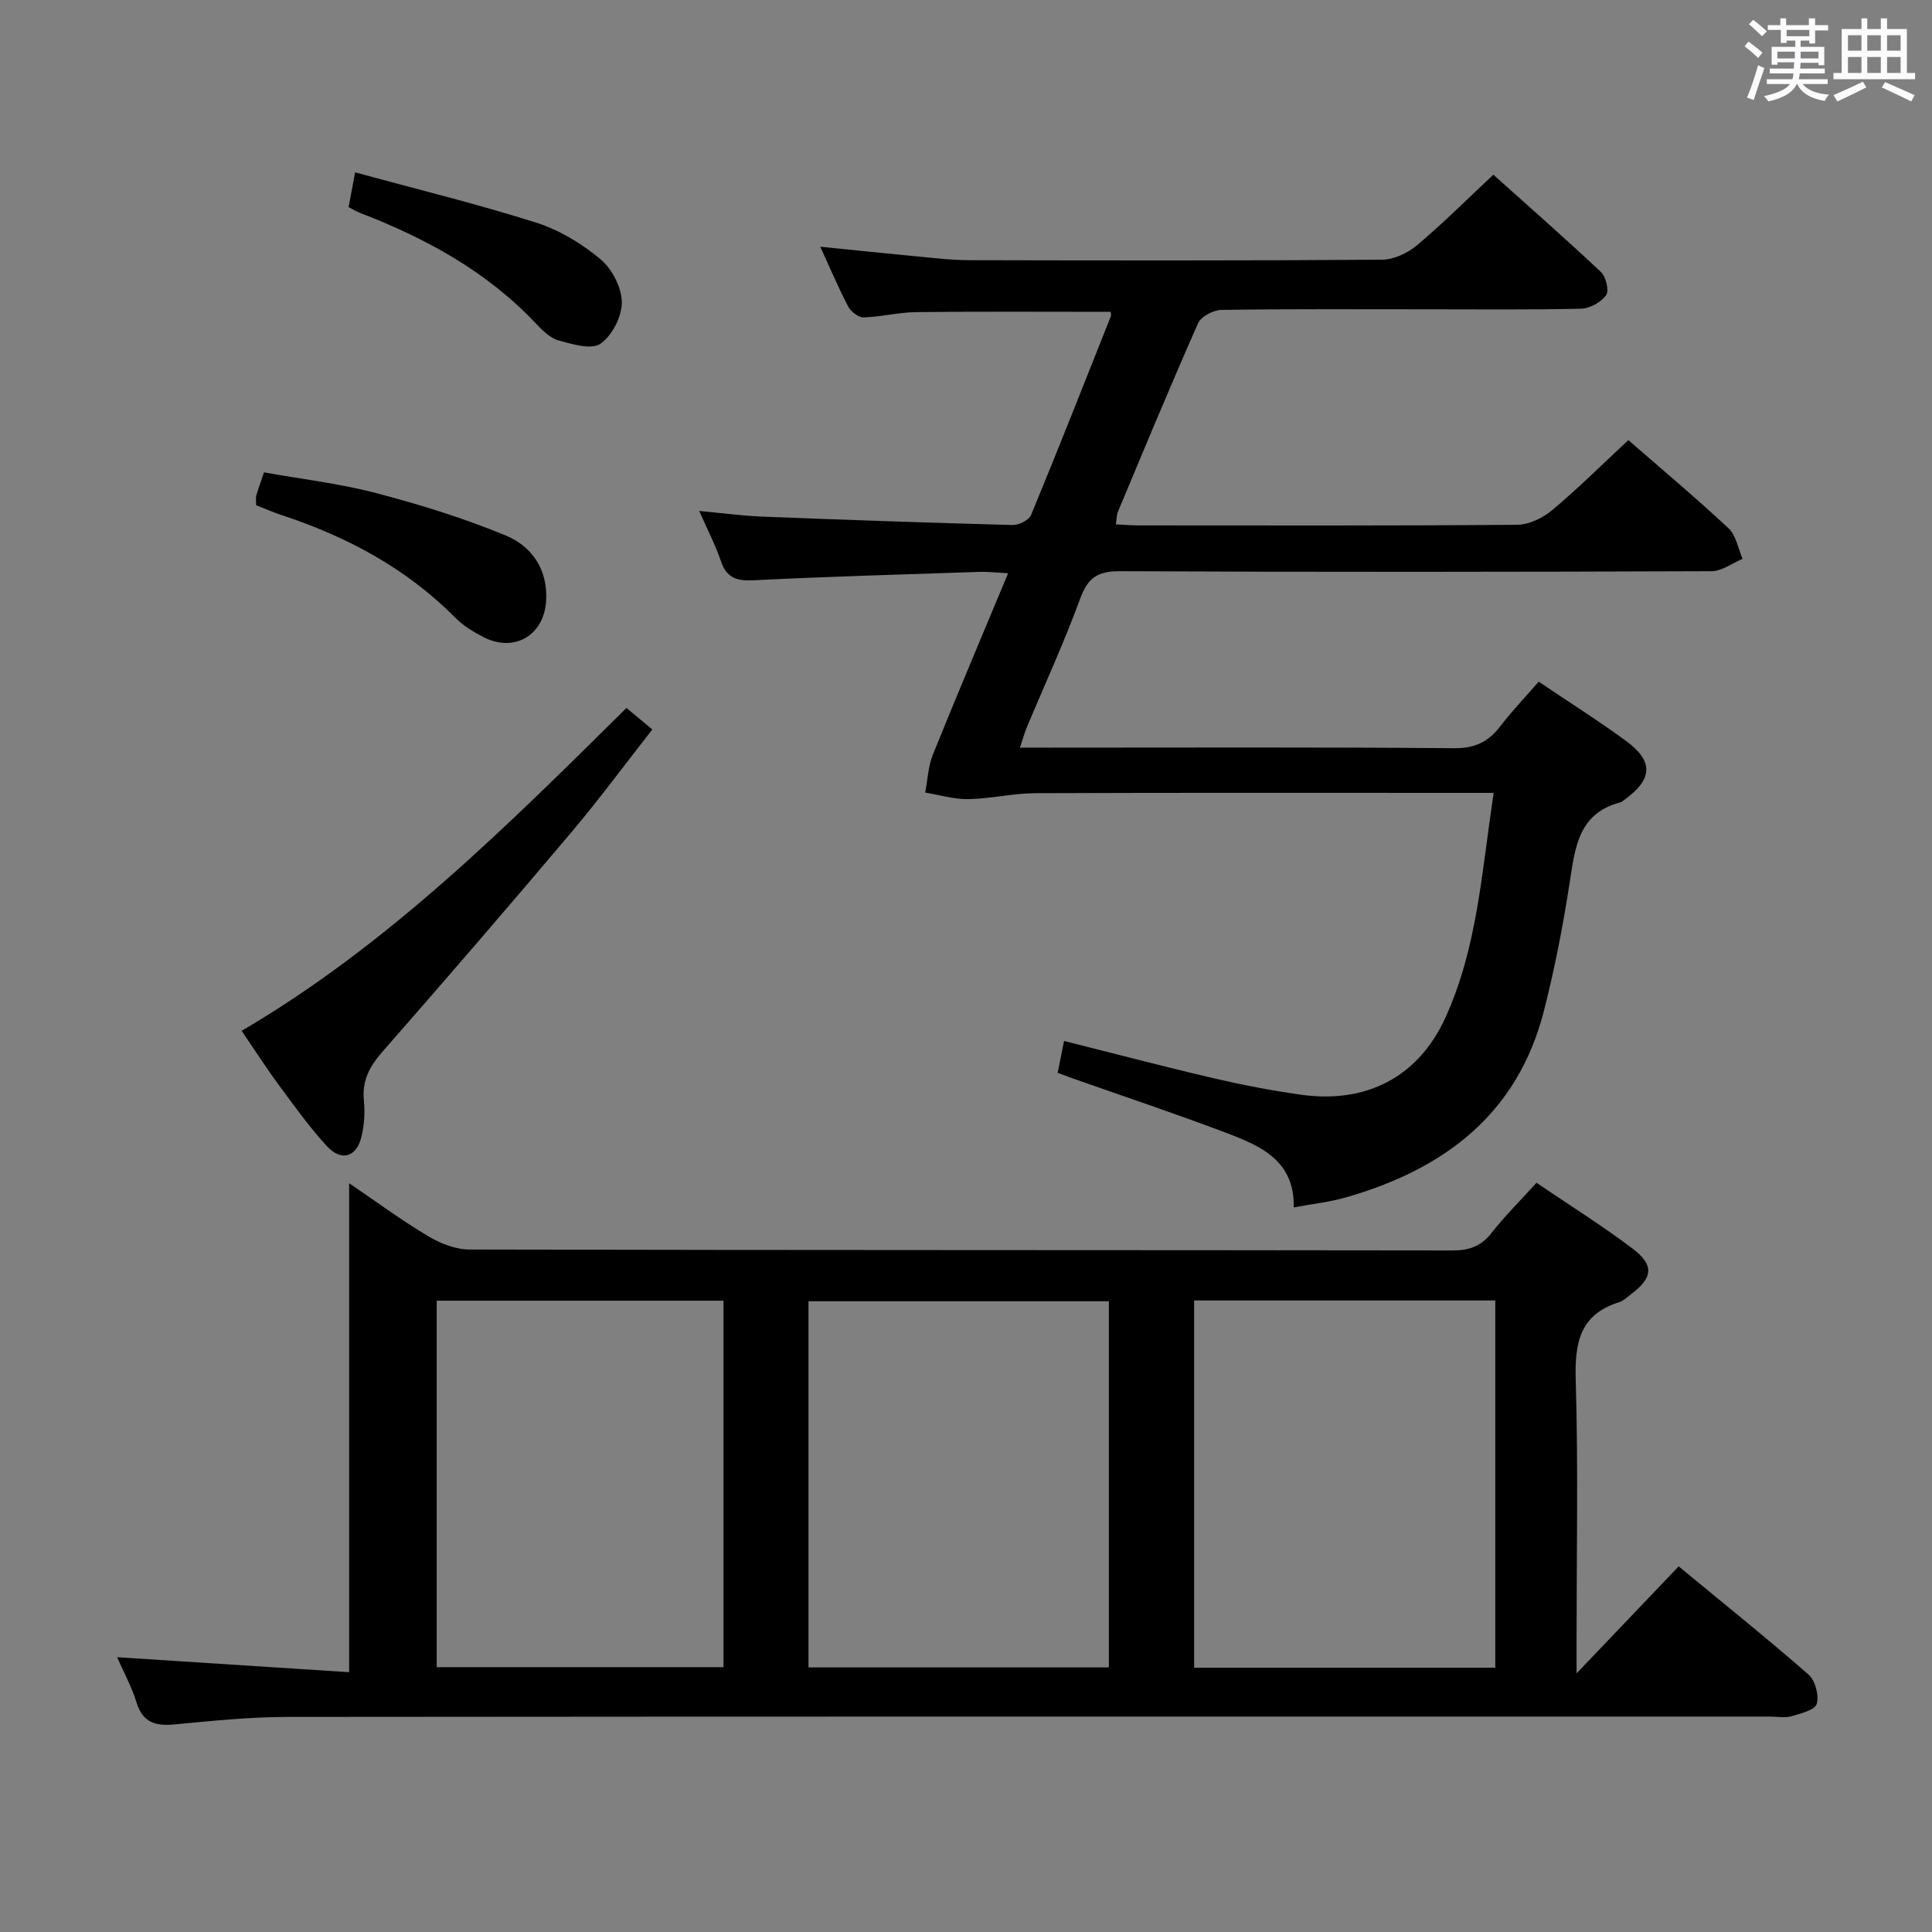 <svg enable-background="new 0 0 400 400" viewBox="0 0 400 400" xmlns="http://www.w3.org/2000/svg"><rect x="0" y="0" width="400" height="400" fill="#808080" stroke="none"/><path d="m361.2 9.6.8-1c.9.7 1.9 1.4 2.9 2.3l-.9 1.1c-1-1-2-1.8-2.8-2.4zm.5 10.6c.9-2.1 1.6-4.3 2.3-6.7.4.2.8.4 1.3.6-.7 2.1-1.5 4.3-2.2 6.6zm.4-15.2.9-.9c1 .8 2 1.6 2.8 2.4l-1 1c-.9-.9-1.8-1.7-2.7-2.5zm12.5-1.2h1.2v1.4h2.7v1.1h-2.7v2.7h-1.2v-.6h-1.8v1.3h4.9v3.8h-1.2v-.5h-3.7c0 .4-.1.9-.1 1.2h5.1v1h-5.2c0 .5-.1.9-.2 1.2h6v1h-5.2c1.1 1.3 2.9 2 5.5 2.2-.4.4-.7.8-.9 1.3-2.9-.5-4.8-1.6-5.7-3.5h-.1c-.8 1.7-2.7 2.9-5.9 3.6-.2-.4-.6-.8-.9-1.1 2.8-.6 4.6-1.4 5.4-2.5h-4.8v-1h5.3c.1-.3.2-.7.2-1.2h-4.9v-1h5c0-.4 0-.8.1-1.3h-3.5v.5h-1.2v-3.7h4.9v-1.3h-1.8v.5h-1.2v-2.7h-2.7v-1h2.6v-1.4h1.2v1.4h4.7v-1.4zm-6.6 8.3h3.6c0-.4 0-.9 0-1.4h-3.6zm1.9-4.6h4.7v-1.3h-4.7zm6.6 3.2h-3.7v1.4h3.7z" fill="#fbfafc"/><path d="m385.3 3.8h1.3v2.2h2.8v-2.2h1.3v2.2h4.1v9.1h1.7v1.3h-16.9v-1.3h1.7v-9.1h4.1v-2.2zm.4 13.1.7 1.2c-1.8.9-3.8 1.9-6 2.9-.2-.4-.5-.8-.8-1.3 2.3-1 4.3-1.9 6.1-2.8zm-3.1-6.4h2.8v-3.2h-2.8zm0 4.6h2.8v-3.3h-2.8zm4-4.6h2.8v-3.2h-2.8zm0 4.6h2.8v-3.3h-2.8zm3.7 1.9c2.1.9 4.1 1.8 6.1 2.7l-.7 1.3c-2.2-1.1-4.2-2-6.1-2.9zm3.2-9.7h-2.8v3.2h2.8v-3.1zm-2.8 7.8h2.8v-3.3h-2.8z" fill="#fbfafc"/><g fill="#010000"><path d="m24.25 343.11c16.49 1.06 32.34 2.09 48.03 3.1 0-34.42 0-67.66 0-101.24 5.26 3.57 10.64 7.54 16.35 10.96 2.53 1.52 5.72 2.77 8.61 2.77 67.82.15 135.64.09 203.46.19 3.47.01 5.93-.84 8.1-3.61 2.75-3.51 5.93-6.67 9.31-10.4 6.79 4.61 13.54 8.83 19.87 13.61 4.57 3.45 4.24 6.06-.29 9.46-.8.6-1.57 1.37-2.48 1.66-8.18 2.56-9.2 8.47-8.97 16.16.53 17.98.17 35.99.17 53.98v6.71c7.61-7.97 14.22-14.91 21.14-22.16 9.64 7.96 18.42 15 26.88 22.4 1.39 1.22 2.21 4.29 1.71 6.06-.35 1.26-3.29 2.01-5.2 2.56-1.39.4-2.98.08-4.48.08-102.31 0-204.63-.03-306.94.07-7.79.01-15.59.81-23.36 1.55-3.96.38-6.62-.36-7.9-4.57-.95-3.12-2.57-6.05-4.01-9.34zm222.98 2.17h62.35c0-25.53 0-50.74 0-76.03-20.94 0-41.53 0-62.35 0zm-17.65-75.87c-21.17 0-41.73 0-62.19 0v75.81h62.19c0-25.46 0-50.55 0-75.81zm-79.79-.12c-19.99 0-39.55 0-59.37 0v75.88h59.37c0-25.4 0-50.37 0-75.88z"/><path d="m318.57 141.13c6.27 4.23 12.32 8.05 18.07 12.26 5.77 4.23 5.54 7.97-.29 12.17-.27.19-.52.47-.83.55-8.61 2.21-9.4 9.17-10.5 16.38-1.38 9.01-3.12 18.01-5.38 26.84-5.49 21.44-20.76 32.81-41.06 38.6-3.31.94-6.78 1.31-10.73 2.05.21-9.73-6.91-12.76-13.99-15.44-10.56-4-21.28-7.57-31.93-11.33-.9-.32-1.8-.66-2.95-1.09.45-2.24.86-4.29 1.32-6.6 10.5 2.63 20.72 5.33 31.01 7.73 5.96 1.39 12 2.55 18.06 3.4 13.43 1.89 24.21-3.6 29.84-15.86 6.67-14.53 7.57-30.41 10.04-46.63-2.37 0-4.15 0-5.94 0-29.66 0-59.32-.06-88.98.06-4.62.02-9.22 1.15-13.84 1.23-2.97.05-5.96-.87-8.94-1.36.51-2.61.61-5.39 1.58-7.82 4.96-12.3 10.14-24.51 15.59-37.58-2.42-.13-4.15-.34-5.87-.29-15.62.52-31.24.96-46.85 1.74-3.51.18-5.56-.49-6.74-3.96-1.11-3.28-2.73-6.38-4.49-10.39 4.74.44 8.89 1 13.05 1.17 17.28.68 34.55 1.28 51.84 1.74 1.29.03 3.36-1.01 3.81-2.07 5.64-13.65 11.06-27.4 16.51-41.13.11-.28-.02-.65-.03-.94-13.44 0-26.87-.09-40.29.06-3.63.04-7.24.99-10.87 1.09-1.06.03-2.62-1.2-3.18-2.25-2-3.81-3.68-7.79-5.78-12.38 7.13.72 13.74 1.42 20.36 2.04 3.47.33 6.96.75 10.44.75 28.49.06 56.98.11 85.48-.1 2.46-.02 5.33-1.37 7.26-2.99 5.34-4.49 10.29-9.44 15.81-14.61 7.09 6.36 14.81 13.12 22.28 20.15 1.04.98 1.73 3.87 1.07 4.79-1.05 1.46-3.36 2.75-5.17 2.8-10.66.25-21.32.13-31.99.13-14.16 0-28.33-.09-42.49.12-1.67.03-4.21 1.36-4.83 2.76-5.72 12.91-11.12 25.96-16.58 38.99-.3.71-.27 1.57-.44 2.65 1.73.09 3.18.22 4.63.22 26.16.01 52.32.09 78.48-.13 2.46-.02 5.32-1.44 7.27-3.07 5.34-4.47 10.29-9.4 15.72-14.46 6.58 5.73 13.83 11.81 20.74 18.25 1.57 1.47 1.98 4.18 2.92 6.33-2.14.89-4.28 2.55-6.43 2.56-40.82.15-81.64.2-122.47 0-4.61-.02-6.66 1.33-8.24 5.65-3.3 9.03-7.35 17.8-11.06 26.68-.49 1.18-.82 2.42-1.42 4.2h5.85c27.99 0 55.98-.12 83.97.12 4.35.04 7.18-1.31 9.67-4.6 2.3-3 4.95-5.77 7.91-9.18z"/><path d="m129.7 146.58c1.87 1.55 3.38 2.8 5.36 4.44-5.66 7.22-10.95 14.41-16.7 21.22-12.89 15.26-25.92 30.39-39.09 45.4-2.7 3.08-4.36 6.03-3.93 10.21.25 2.45.07 5.05-.49 7.44-1.02 4.31-4.19 5.27-7.21 1.97-3.58-3.91-6.69-8.25-9.85-12.53-2.66-3.61-5.09-7.4-7.76-11.31 30.22-17.71 54.72-42.16 79.67-66.84z"/><path d="m53.03 104.6c0-.98-.11-1.51.02-1.96.41-1.42.92-2.81 1.61-4.84 7.77 1.39 15.66 2.31 23.26 4.3 9.07 2.38 18.1 5.18 26.75 8.75 5.41 2.23 8.77 7 8.4 13.5-.41 7.19-6.59 10.85-13 7.54-2.05-1.06-4.13-2.31-5.73-3.93-10.18-10.27-22.49-16.87-36.08-21.33-1.72-.56-3.37-1.3-5.23-2.03z"/><path d="m72.17 42.88c.38-2 .74-3.9 1.36-7.19 12.73 3.47 25.24 6.53 37.49 10.41 4.78 1.51 9.42 4.33 13.29 7.56 2.4 2 4.4 5.86 4.43 8.91.03 2.95-2.01 6.93-4.42 8.59-1.89 1.3-5.84.11-8.68-.68-1.78-.5-3.38-2.12-4.73-3.55-10.19-10.78-22.79-17.63-36.42-22.87-.76-.3-1.45-.74-2.32-1.18z"/></g></svg>